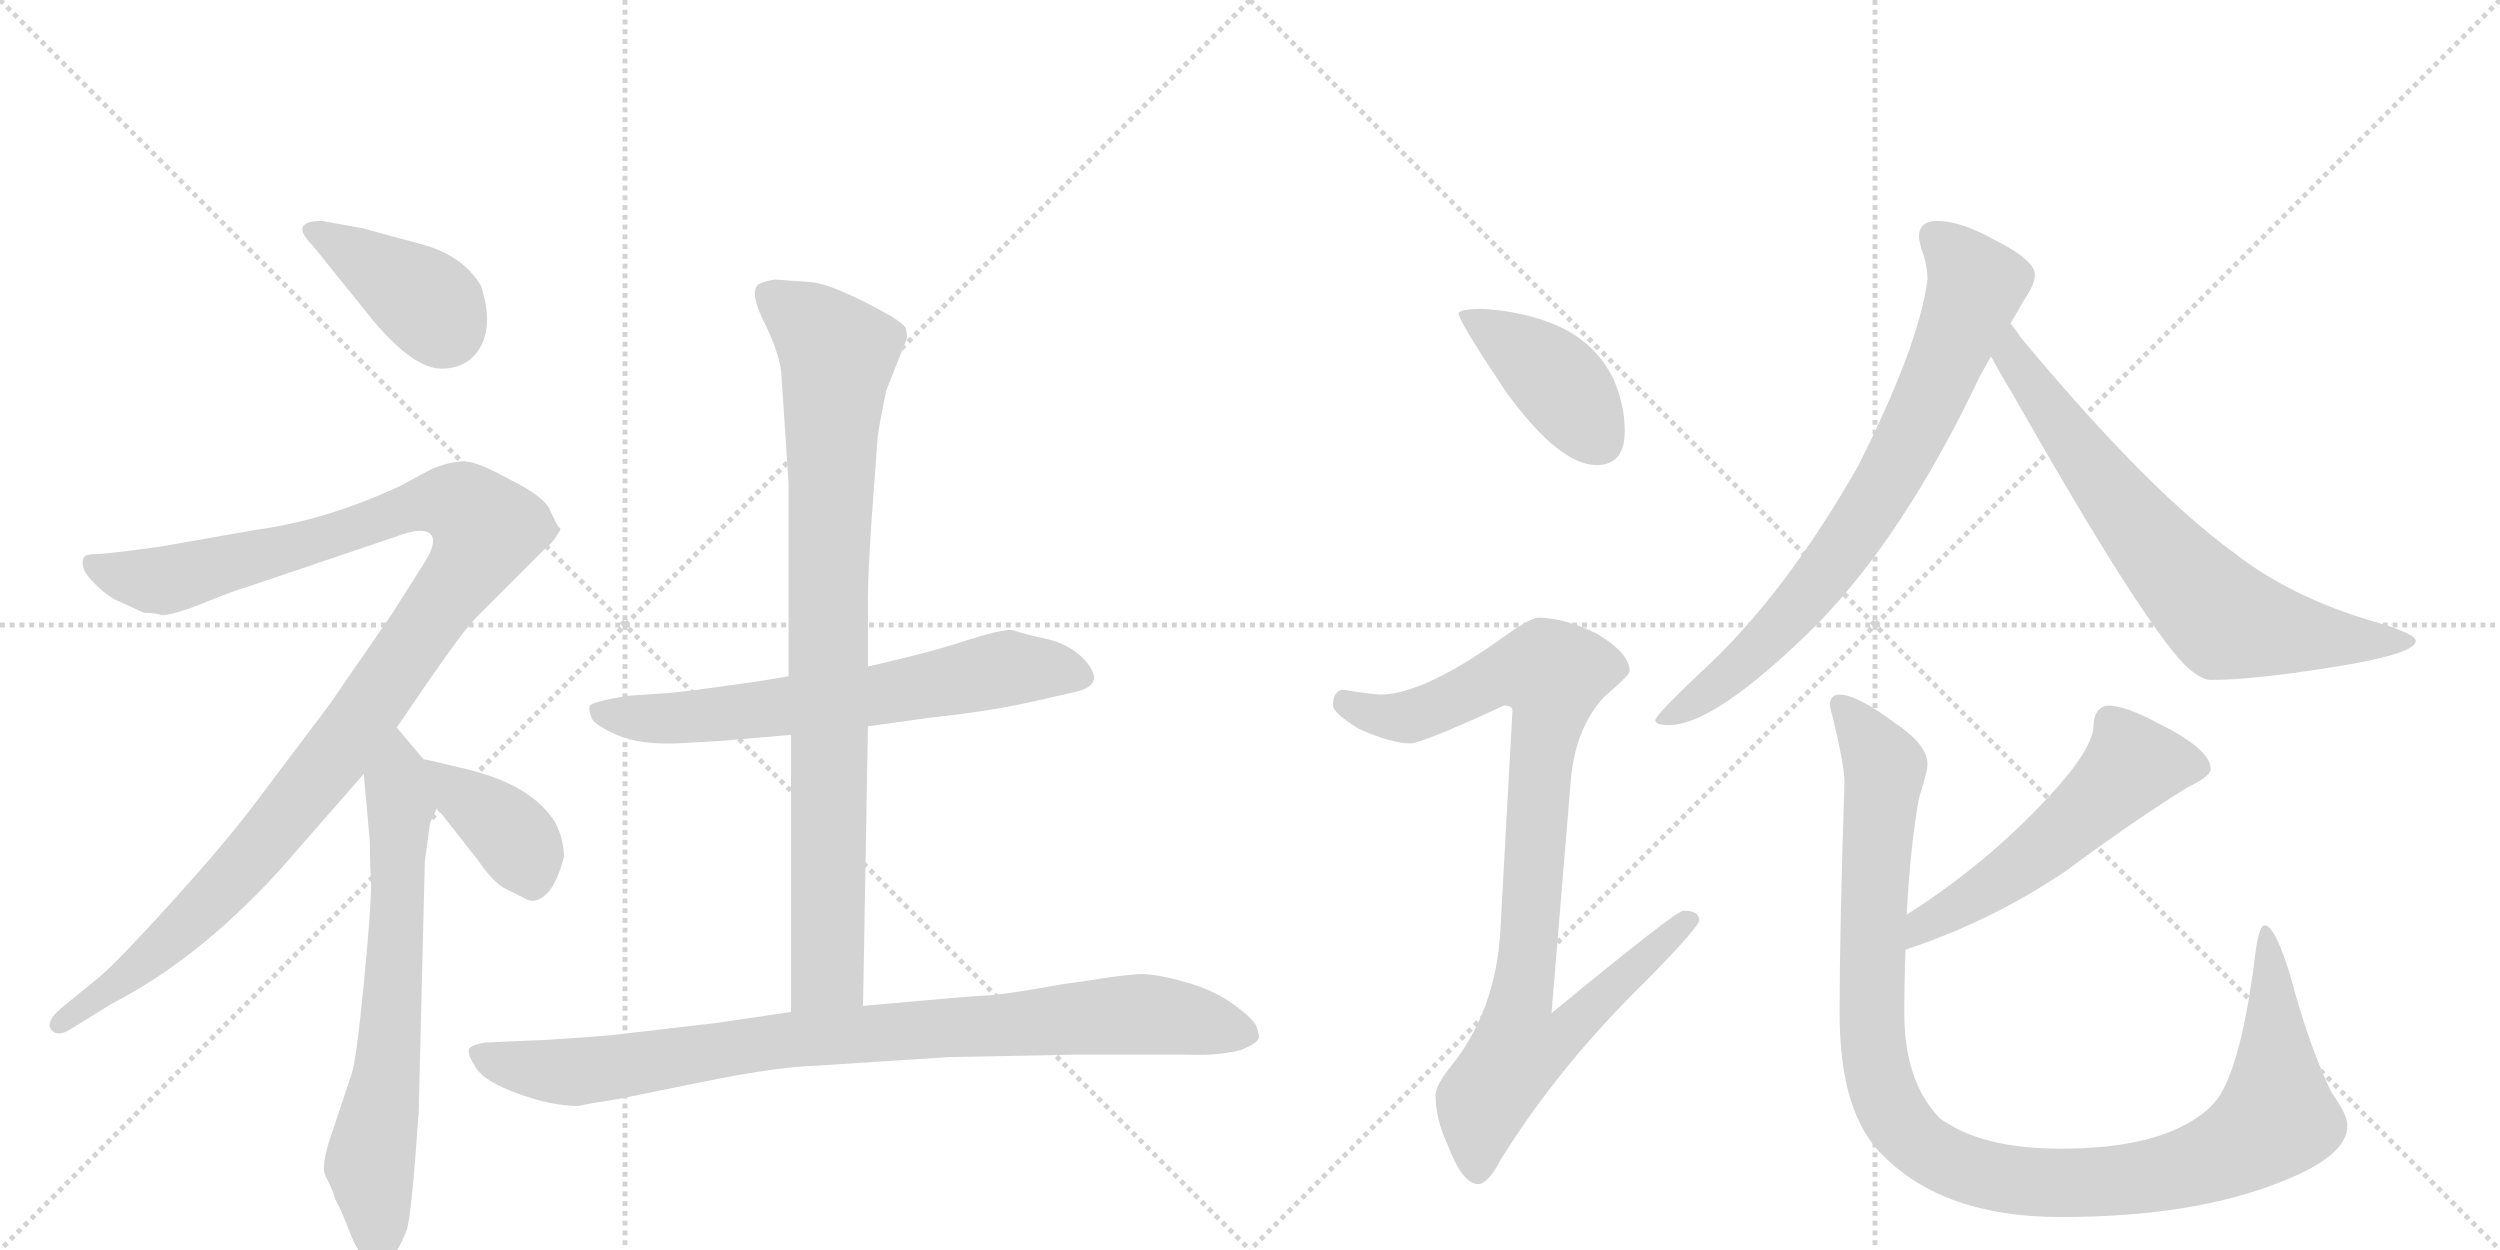 <svg version="1.1" viewBox="0 0 2048 1024" xmlns="http://www.w3.org/2000/svg">
  <g stroke="lightgray" stroke-dasharray="1,1" stroke-width="1" transform="scale(4, 4)">
    <line x1="0" y1="0" x2="256" y2="256"></line>
    <line x1="256" y1="0" x2="0" y2="256"></line>
    <line x1="128" y1="0" x2="128" y2="256"></line>
    <line x1="0" y1="128" x2="256" y2="128"></line>
    <line x1="256" y1="0" x2="512" y2="256"></line>
    <line x1="512" y1="0" x2="256" y2="256"></line>
    <line x1="384" y1="0" x2="384" y2="256"></line>
    <line x1="256" y1="128" x2="512" y2="128"></line>
  </g>
<g transform="scale(1, -1) translate(0, -850)">
   <style type="text/css">
    @keyframes keyframes0 {
      from {
       stroke: black;
       stroke-dashoffset: 390;
       stroke-width: 128;
       }
       56% {
       animation-timing-function: step-end;
       stroke: black;
       stroke-dashoffset: 0;
       stroke-width: 128;
       }
       to {
       stroke: black;
       stroke-width: 1024;
       }
       }
       #make-me-a-hanzi-animation-0 {
         animation: keyframes0 0.567s both;
         animation-delay: 0s;
         animation-timing-function: linear;
       }
    @keyframes keyframes1 {
      from {
       stroke: black;
       stroke-dashoffset: 1139;
       stroke-width: 128;
       }
       79% {
       animation-timing-function: step-end;
       stroke: black;
       stroke-dashoffset: 0;
       stroke-width: 128;
       }
       to {
       stroke: black;
       stroke-width: 1024;
       }
       }
       #make-me-a-hanzi-animation-1 {
         animation: keyframes1 1.177s both;
         animation-delay: 0.567s;
         animation-timing-function: linear;
       }
    @keyframes keyframes2 {
      from {
       stroke: black;
       stroke-dashoffset: 675;
       stroke-width: 128;
       }
       69% {
       animation-timing-function: step-end;
       stroke: black;
       stroke-dashoffset: 0;
       stroke-width: 128;
       }
       to {
       stroke: black;
       stroke-width: 1024;
       }
       }
       #make-me-a-hanzi-animation-2 {
         animation: keyframes2 0.799s both;
         animation-delay: 1.744s;
         animation-timing-function: linear;
       }
    @keyframes keyframes3 {
      from {
       stroke: black;
       stroke-dashoffset: 383;
       stroke-width: 128;
       }
       55% {
       animation-timing-function: step-end;
       stroke: black;
       stroke-dashoffset: 0;
       stroke-width: 128;
       }
       to {
       stroke: black;
       stroke-width: 1024;
       }
       }
       #make-me-a-hanzi-animation-3 {
         animation: keyframes3 0.562s both;
         animation-delay: 2.544s;
         animation-timing-function: linear;
       }
    @keyframes keyframes4 {
      from {
       stroke: black;
       stroke-dashoffset: 653;
       stroke-width: 128;
       }
       68% {
       animation-timing-function: step-end;
       stroke: black;
       stroke-dashoffset: 0;
       stroke-width: 128;
       }
       to {
       stroke: black;
       stroke-width: 1024;
       }
       }
       #make-me-a-hanzi-animation-4 {
         animation: keyframes4 0.781s both;
         animation-delay: 3.105s;
         animation-timing-function: linear;
       }
    @keyframes keyframes5 {
      from {
       stroke: black;
       stroke-dashoffset: 870;
       stroke-width: 128;
       }
       74% {
       animation-timing-function: step-end;
       stroke: black;
       stroke-dashoffset: 0;
       stroke-width: 128;
       }
       to {
       stroke: black;
       stroke-width: 1024;
       }
       }
       #make-me-a-hanzi-animation-5 {
         animation: keyframes5 0.958s both;
         animation-delay: 3.887s;
         animation-timing-function: linear;
       }
    @keyframes keyframes6 {
      from {
       stroke: black;
       stroke-dashoffset: 907;
       stroke-width: 128;
       }
       75% {
       animation-timing-function: step-end;
       stroke: black;
       stroke-dashoffset: 0;
       stroke-width: 128;
       }
       to {
       stroke: black;
       stroke-width: 1024;
       }
       }
       #make-me-a-hanzi-animation-6 {
         animation: keyframes6 0.988s both;
         animation-delay: 4.845s;
         animation-timing-function: linear;
       }
    @keyframes keyframes7 {
      from {
       stroke: black;
       stroke-dashoffset: 410;
       stroke-width: 128;
       }
       57% {
       animation-timing-function: step-end;
       stroke: black;
       stroke-dashoffset: 0;
       stroke-width: 128;
       }
       to {
       stroke: black;
       stroke-width: 1024;
       }
       }
       #make-me-a-hanzi-animation-7 {
         animation: keyframes7 0.584s both;
         animation-delay: 5.833s;
         animation-timing-function: linear;
       }
    @keyframes keyframes8 {
      from {
       stroke: black;
       stroke-dashoffset: 919;
       stroke-width: 128;
       }
       75% {
       animation-timing-function: step-end;
       stroke: black;
       stroke-dashoffset: 0;
       stroke-width: 128;
       }
       to {
       stroke: black;
       stroke-width: 1024;
       }
       }
       #make-me-a-hanzi-animation-8 {
         animation: keyframes8 0.998s both;
         animation-delay: 6.417s;
         animation-timing-function: linear;
       }
    @keyframes keyframes9 {
      from {
       stroke: black;
       stroke-dashoffset: 758;
       stroke-width: 128;
       }
       71% {
       animation-timing-function: step-end;
       stroke: black;
       stroke-dashoffset: 0;
       stroke-width: 128;
       }
       to {
       stroke: black;
       stroke-width: 1024;
       }
       }
       #make-me-a-hanzi-animation-9 {
         animation: keyframes9 0.867s both;
         animation-delay: 7.414s;
         animation-timing-function: linear;
       }
    @keyframes keyframes10 {
      from {
       stroke: black;
       stroke-dashoffset: 704;
       stroke-width: 128;
       }
       70% {
       animation-timing-function: step-end;
       stroke: black;
       stroke-dashoffset: 0;
       stroke-width: 128;
       }
       to {
       stroke: black;
       stroke-width: 1024;
       }
       }
       #make-me-a-hanzi-animation-10 {
         animation: keyframes10 0.823s both;
         animation-delay: 8.281s;
         animation-timing-function: linear;
       }
    @keyframes keyframes11 {
      from {
       stroke: black;
       stroke-dashoffset: 544;
       stroke-width: 128;
       }
       64% {
       animation-timing-function: step-end;
       stroke: black;
       stroke-dashoffset: 0;
       stroke-width: 128;
       }
       to {
       stroke: black;
       stroke-width: 1024;
       }
       }
       #make-me-a-hanzi-animation-11 {
         animation: keyframes11 0.693s both;
         animation-delay: 9.104s;
         animation-timing-function: linear;
       }
    @keyframes keyframes12 {
      from {
       stroke: black;
       stroke-dashoffset: 1101;
       stroke-width: 128;
       }
       78% {
       animation-timing-function: step-end;
       stroke: black;
       stroke-dashoffset: 0;
       stroke-width: 128;
       }
       to {
       stroke: black;
       stroke-width: 1024;
       }
       }
       #make-me-a-hanzi-animation-12 {
         animation: keyframes12 1.146s both;
         animation-delay: 9.797s;
         animation-timing-function: linear;
       }
</style>
<path d="M 306 587 Q 339 548 361.5 548 Q 384 548 394 566.5 Q 404 585 394 616 Q 379 641 345 650 L 297 663 L 264 669 Q 236 669 256 649 L 306 587 Z" fill="lightgray"></path> 
<path d="M 132 346 Q 142 346 168 356.5 Q 194 367 199 368 L 332 413 Q 349 418 353.5 411.5 Q 358 405 347 388 L 321 347 L 270 273 L 209 192 Q 185 160 142 112.5 Q 99 65 83 51 L 50 24 Q 37 13 42 6.5 Q 47 0 58 7 L 92 28 Q 162 64 228 136 L 298 216 L 325 254 L 351 292 Q 380 334 390 344 L 446 400 Q 453 405 459 416 L 459 417 Q 458 418 457 419 L 451 431 Q 447 443 416 458 Q 391 472 380 472 Q 369 472 354 466 L 328 452 Q 268 424 210 416 L 130 402 Q 86 396 77 396 Q 68 396 68 391 Q 67 390 68.5 384.5 Q 70 379 79.5 370 Q 89 361 96 358 L 118 348 Q 128 348 132 346 Z" fill="lightgray"></path> 
<path d="M 298 216 L 303 160 Q 303 143 304 125 Q 304 106 298 44 Q 292 -18 288 -30 L 272 -78 Q 262 -106 267 -114 Q 271 -122 273 -127 Q 274 -132 278 -139 Q 281 -145 288 -163 Q 295 -180 304 -185 Q 319 -194 333 -158 Q 337 -148 343 -61 L 348 144 L 352 174 Q 352 176 358 188 C 366 206 366 206 347 228 L 325 254 C 306 277 295 246 298 216 Z" fill="lightgray"></path> 
<path d="M 358 188 L 391 146 Q 405 126 414 122 Q 422 118 430 114 Q 438 109 447 117 Q 456 125 462 148 Q 462 162 455 176 Q 436 207 382 220 Q 349 228 347 228 C 323 233 339 212 358 188 Z" fill="lightgray"></path> 
<path d="M 646 296 L 622 292 Q 553 282 543 282 L 514 280 Q 484 275 483 271.5 Q 482 268 485 261 Q 489 255 506.5 247.5 Q 524 240 554 241 L 590 243 L 648 248 L 711 255 L 761 262 Q 809 267 845 275 L 880 283 Q 909 289 886 312 Q 874 323 857.5 326.5 Q 841 330 829 334 Q 818 334 789 324.5 Q 760 315 711 304 L 646 296 Z" fill="lightgray"></path> 
<path d="M 635 621 Q 627 620 621 617 Q 614 610 626 586 Q 638 562 640 545 L 646 454 L 646 296 L 648 248 L 648 21 C 648 -9 706 -4 707 26 L 711 255 L 711 304 L 711 359 Q 711 380 714 424 L 719 492 Q 720 501 726 530 L 743 573 Q 743 577 742 581 Q 741 584 730 591 Q 682 618 663 619 L 635 621 Z" fill="lightgray"></path> 
<path d="M 648 21 L 587 12 L 518 4 Q 497 1 444 -2 L 398 -4 Q 385 -6 384 -10 Q 383 -14 390 -25 Q 397 -36 424.5 -46 Q 452 -56 474 -56 Q 477 -55 508 -50 L 572 -37 Q 635 -24 669 -23 L 777 -16 L 879 -14 L 973 -14 Q 999 -15 1017 -10 Q 1029 -5 1031 -1 Q 1032 2 1029 10 Q 1025 17 1009.5 28 Q 994 39 971 45.5 Q 948 52 935.5 52 Q 923 52 887 46 L 872 44 Q 822 35 808.5 34.5 Q 795 34 707 26 L 648 21 Z" fill="lightgray"></path> 
<path d="M 1215 597 Q 1195 597 1195 593 Q 1195 587 1233 530 Q 1277 469 1308 469 Q 1331 469 1331 497 Q 1331 518 1322 539 Q 1307 570 1274 584 Q 1247 595 1215 597 Z" fill="lightgray"></path> 
<path d="M 1260 344 Q 1253 344 1223 322 Q 1165 282 1132 281 Q 1125 281 1100 285 Q 1092 284 1092 272 Q 1092 266 1113 253 Q 1140 241 1155 241 Q 1165 241 1232 272 Q 1239 272 1239 268 L 1229 86 Q 1225 22 1189 -23 Q 1176 -39 1176 -47 Q 1176 -67 1186 -88 Q 1198 -120 1211 -120 Q 1219 -120 1230 -99 Q 1278 -22 1350 48 Q 1392 91 1392 96 Q 1392 104 1379 104 Q 1373 104 1271 20 L 1287 213 Q 1291 254 1314 279 Q 1335 297 1335 300 Q 1335 315 1308 331 Q 1281 344 1260 344 Z" fill="lightgray"></path> 
<path d="M 1587 669 Q 1572 669 1572 656 Q 1572 654 1574 646 Q 1579 633 1579 621 Q 1572 567 1522 468 Q 1461 361 1393 299 Q 1356 264 1356 260 Q 1356 256 1367 256 Q 1405 256 1487 337 Q 1560 411 1622 542 Q 1626 549 1631 558 L 1647 585 Q 1653 595 1658 604 Q 1667 617 1667 625 Q 1667 637 1633 654 Q 1606 669 1587 669 Z" fill="lightgray"></path> 
<path d="M 1631 558 Q 1638 545 1650 525 Q 1754 342 1790 305 Q 1803 293 1811 293 Q 1845 293 1908 303 Q 1979 314 1979 325 Q 1979 331 1944 341 Q 1876 361 1829 398 Q 1759 449 1655 574 Q 1652 579 1647 585 C 1629 609 1616 584 1631 558 Z" fill="lightgray"></path> 
<path d="M 1727 272 Q 1722 272 1718 267 Q 1715 262 1715 256 Q 1715 237 1679 198 Q 1628 143 1564 102 L 1562 101 C 1536 85 1533 62 1561 72 Q 1633 96 1693 137 Q 1747 177 1792 205 Q 1811 214 1811 220 Q 1811 236 1769 257 Q 1741 272 1727 272 Z" fill="lightgray"></path> 
<path d="M 1562 101 Q 1565 158 1572 196 Q 1579 218 1579 224 Q 1579 240 1552 258 Q 1521 281 1507 281 Q 1499 281 1499 272 Q 1511 224 1511 209 Q 1507 89 1507 20 Q 1507 -63 1543 -97 Q 1593 -147 1688 -147 Q 1797 -147 1869 -118 Q 1923 -97 1923 -72 Q 1923 -63 1910 -45 Q 1892 -8 1877 48 Q 1864 92 1855 92 Q 1851 92 1848 72 Q 1838 -11 1821 -43 Q 1812 -61 1785 -74 Q 1749 -91 1688 -91 Q 1623 -91 1589 -66 Q 1560 -36 1560 20 Q 1560 46 1561 72 L 1562 101 Z" fill="lightgray"></path> 
      <clipPath id="make-me-a-hanzi-clip-0">
      <path d="M 306 587 Q 339 548 361.5 548 Q 384 548 394 566.5 Q 404 585 394 616 Q 379 641 345 650 L 297 663 L 264 669 Q 236 669 256 649 L 306 587 Z" fill="lightgray"></path>
      </clipPath>
      <path clip-path="url(#make-me-a-hanzi-clip-0)" d="M 258 660 L 347 604 L 364 581 " fill="none" id="make-me-a-hanzi-animation-0" stroke-dasharray="262 524" stroke-linecap="round"></path>

      <clipPath id="make-me-a-hanzi-clip-1">
      <path d="M 132 346 Q 142 346 168 356.5 Q 194 367 199 368 L 332 413 Q 349 418 353.5 411.5 Q 358 405 347 388 L 321 347 L 270 273 L 209 192 Q 185 160 142 112.5 Q 99 65 83 51 L 50 24 Q 37 13 42 6.5 Q 47 0 58 7 L 92 28 Q 162 64 228 136 L 298 216 L 325 254 L 351 292 Q 380 334 390 344 L 446 400 Q 453 405 459 416 L 459 417 Q 458 418 457 419 L 451 431 Q 447 443 416 458 Q 391 472 380 472 Q 369 472 354 466 L 328 452 Q 268 424 210 416 L 130 402 Q 86 396 77 396 Q 68 396 68 391 Q 67 390 68.5 384.5 Q 70 379 79.5 370 Q 89 361 96 358 L 118 348 Q 128 348 132 346 Z" fill="lightgray"></path>
      </clipPath>
      <path clip-path="url(#make-me-a-hanzi-clip-1)" d="M 75 388 L 132 374 L 362 439 L 382 435 L 398 414 L 383 384 L 288 250 L 205 146 L 136 78 L 48 11 " fill="none" id="make-me-a-hanzi-animation-1" stroke-dasharray="1011 2022" stroke-linecap="round"></path>

      <clipPath id="make-me-a-hanzi-clip-2">
      <path d="M 298 216 L 303 160 Q 303 143 304 125 Q 304 106 298 44 Q 292 -18 288 -30 L 272 -78 Q 262 -106 267 -114 Q 271 -122 273 -127 Q 274 -132 278 -139 Q 281 -145 288 -163 Q 295 -180 304 -185 Q 319 -194 333 -158 Q 337 -148 343 -61 L 348 144 L 352 174 Q 352 176 358 188 C 366 206 366 206 347 228 L 325 254 C 306 277 295 246 298 216 Z" fill="lightgray"></path>
      </clipPath>
      <path clip-path="url(#make-me-a-hanzi-clip-2)" d="M 324 245 L 329 190 L 326 105 L 316 -37 L 303 -105 L 310 -172 " fill="none" id="make-me-a-hanzi-animation-2" stroke-dasharray="547 1094" stroke-linecap="round"></path>

      <clipPath id="make-me-a-hanzi-clip-3">
      <path d="M 358 188 L 391 146 Q 405 126 414 122 Q 422 118 430 114 Q 438 109 447 117 Q 456 125 462 148 Q 462 162 455 176 Q 436 207 382 220 Q 349 228 347 228 C 323 233 339 212 358 188 Z" fill="lightgray"></path>
      </clipPath>
      <path clip-path="url(#make-me-a-hanzi-clip-3)" d="M 356 220 L 420 166 L 436 126 " fill="none" id="make-me-a-hanzi-animation-3" stroke-dasharray="255 510" stroke-linecap="round"></path>

      <clipPath id="make-me-a-hanzi-clip-4">
      <path d="M 646 296 L 622 292 Q 553 282 543 282 L 514 280 Q 484 275 483 271.5 Q 482 268 485 261 Q 489 255 506.5 247.5 Q 524 240 554 241 L 590 243 L 648 248 L 711 255 L 761 262 Q 809 267 845 275 L 880 283 Q 909 289 886 312 Q 874 323 857.5 326.5 Q 841 330 829 334 Q 818 334 789 324.5 Q 760 315 711 304 L 646 296 Z" fill="lightgray"></path>
      </clipPath>
      <path clip-path="url(#make-me-a-hanzi-clip-4)" d="M 489 267 L 545 261 L 701 278 L 827 303 L 882 298 " fill="none" id="make-me-a-hanzi-animation-4" stroke-dasharray="525 1050" stroke-linecap="round"></path>

      <clipPath id="make-me-a-hanzi-clip-5">
      <path d="M 635 621 Q 627 620 621 617 Q 614 610 626 586 Q 638 562 640 545 L 646 454 L 646 296 L 648 248 L 648 21 C 648 -9 706 -4 707 26 L 711 255 L 711 304 L 711 359 Q 711 380 714 424 L 719 492 Q 720 501 726 530 L 743 573 Q 743 577 742 581 Q 741 584 730 591 Q 682 618 663 619 L 635 621 Z" fill="lightgray"></path>
      </clipPath>
      <path clip-path="url(#make-me-a-hanzi-clip-5)" d="M 631 609 L 686 560 L 678 383 L 678 53 L 655 29 " fill="none" id="make-me-a-hanzi-animation-5" stroke-dasharray="742 1484" stroke-linecap="round"></path>

      <clipPath id="make-me-a-hanzi-clip-6">
      <path d="M 648 21 L 587 12 L 518 4 Q 497 1 444 -2 L 398 -4 Q 385 -6 384 -10 Q 383 -14 390 -25 Q 397 -36 424.5 -46 Q 452 -56 474 -56 Q 477 -55 508 -50 L 572 -37 Q 635 -24 669 -23 L 777 -16 L 879 -14 L 973 -14 Q 999 -15 1017 -10 Q 1029 -5 1031 -1 Q 1032 2 1029 10 Q 1025 17 1009.5 28 Q 994 39 971 45.5 Q 948 52 935.5 52 Q 923 52 887 46 L 872 44 Q 822 35 808.5 34.5 Q 795 34 707 26 L 648 21 Z" fill="lightgray"></path>
      </clipPath>
      <path clip-path="url(#make-me-a-hanzi-clip-6)" d="M 393 -11 L 411 -21 L 470 -28 L 657 0 L 926 19 L 1015 5 L 1024 13 L 1024 3 " fill="none" id="make-me-a-hanzi-animation-6" stroke-dasharray="779 1558" stroke-linecap="round"></path>

      <clipPath id="make-me-a-hanzi-clip-7">
      <path d="M 1215 597 Q 1195 597 1195 593 Q 1195 587 1233 530 Q 1277 469 1308 469 Q 1331 469 1331 497 Q 1331 518 1322 539 Q 1307 570 1274 584 Q 1247 595 1215 597 Z" fill="lightgray"></path>
      </clipPath>
      <path clip-path="url(#make-me-a-hanzi-clip-7)" d="M 1199 592 L 1276 538 L 1310 489 " fill="none" id="make-me-a-hanzi-animation-7" stroke-dasharray="282 564" stroke-linecap="round"></path>

      <clipPath id="make-me-a-hanzi-clip-8">
      <path d="M 1260 344 Q 1253 344 1223 322 Q 1165 282 1132 281 Q 1125 281 1100 285 Q 1092 284 1092 272 Q 1092 266 1113 253 Q 1140 241 1155 241 Q 1165 241 1232 272 Q 1239 272 1239 268 L 1229 86 Q 1225 22 1189 -23 Q 1176 -39 1176 -47 Q 1176 -67 1186 -88 Q 1198 -120 1211 -120 Q 1219 -120 1230 -99 Q 1278 -22 1350 48 Q 1392 91 1392 96 Q 1392 104 1379 104 Q 1373 104 1271 20 L 1287 213 Q 1291 254 1314 279 Q 1335 297 1335 300 Q 1335 315 1308 331 Q 1281 344 1260 344 Z" fill="lightgray"></path>
      </clipPath>
      <path clip-path="url(#make-me-a-hanzi-clip-8)" d="M 1103 274 L 1128 264 L 1157 263 L 1228 297 L 1272 298 L 1246 30 L 1284 26 L 1292 17 L 1272 -3 L 1243 -11 L 1215 -52 L 1210 -109 " fill="none" id="make-me-a-hanzi-animation-8" stroke-dasharray="791 1582" stroke-linecap="round"></path>

      <clipPath id="make-me-a-hanzi-clip-9">
      <path d="M 1587 669 Q 1572 669 1572 656 Q 1572 654 1574 646 Q 1579 633 1579 621 Q 1572 567 1522 468 Q 1461 361 1393 299 Q 1356 264 1356 260 Q 1356 256 1367 256 Q 1405 256 1487 337 Q 1560 411 1622 542 Q 1626 549 1631 558 L 1647 585 Q 1653 595 1658 604 Q 1667 617 1667 625 Q 1667 637 1633 654 Q 1606 669 1587 669 Z" fill="lightgray"></path>
      </clipPath>
      <path clip-path="url(#make-me-a-hanzi-clip-9)" d="M 1584 657 L 1619 616 L 1548 459 L 1465 344 L 1413 294 L 1362 259 " fill="none" id="make-me-a-hanzi-animation-9" stroke-dasharray="630 1260" stroke-linecap="round"></path>

      <clipPath id="make-me-a-hanzi-clip-10">
      <path d="M 1631 558 Q 1638 545 1650 525 Q 1754 342 1790 305 Q 1803 293 1811 293 Q 1845 293 1908 303 Q 1979 314 1979 325 Q 1979 331 1944 341 Q 1876 361 1829 398 Q 1759 449 1655 574 Q 1652 579 1647 585 C 1629 609 1616 584 1631 558 Z" fill="lightgray"></path>
      </clipPath>
      <path clip-path="url(#make-me-a-hanzi-clip-10)" d="M 1646 576 L 1653 551 L 1685 504 L 1768 399 L 1820 344 L 1917 325 L 1974 325 " fill="none" id="make-me-a-hanzi-animation-10" stroke-dasharray="576 1152" stroke-linecap="round"></path>

      <clipPath id="make-me-a-hanzi-clip-11">
      <path d="M 1727 272 Q 1722 272 1718 267 Q 1715 262 1715 256 Q 1715 237 1679 198 Q 1628 143 1564 102 L 1562 101 C 1536 85 1533 62 1561 72 Q 1633 96 1693 137 Q 1747 177 1792 205 Q 1811 214 1811 220 Q 1811 236 1769 257 Q 1741 272 1727 272 Z" fill="lightgray"></path>
      </clipPath>
      <path clip-path="url(#make-me-a-hanzi-clip-11)" d="M 1802 222 L 1747 224 L 1651 137 L 1576 92 L 1567 79 " fill="none" id="make-me-a-hanzi-animation-11" stroke-dasharray="416 832" stroke-linecap="round"></path>

      <clipPath id="make-me-a-hanzi-clip-12">
      <path d="M 1562 101 Q 1565 158 1572 196 Q 1579 218 1579 224 Q 1579 240 1552 258 Q 1521 281 1507 281 Q 1499 281 1499 272 Q 1511 224 1511 209 Q 1507 89 1507 20 Q 1507 -63 1543 -97 Q 1593 -147 1688 -147 Q 1797 -147 1869 -118 Q 1923 -97 1923 -72 Q 1923 -63 1910 -45 Q 1892 -8 1877 48 Q 1864 92 1855 92 Q 1851 92 1848 72 Q 1838 -11 1821 -43 Q 1812 -61 1785 -74 Q 1749 -91 1688 -91 Q 1623 -91 1589 -66 Q 1560 -36 1560 20 Q 1560 46 1561 72 L 1562 101 Z" fill="lightgray"></path>
      </clipPath>
      <path clip-path="url(#make-me-a-hanzi-clip-12)" d="M 1509 271 L 1544 221 L 1533 38 L 1540 -36 L 1559 -74 L 1596 -102 L 1647 -117 L 1732 -117 L 1803 -103 L 1848 -80 L 1865 -66 L 1862 54 L 1856 88 " fill="none" id="make-me-a-hanzi-animation-12" stroke-dasharray="973 1946" stroke-linecap="round"></path>

</g>
</svg>

